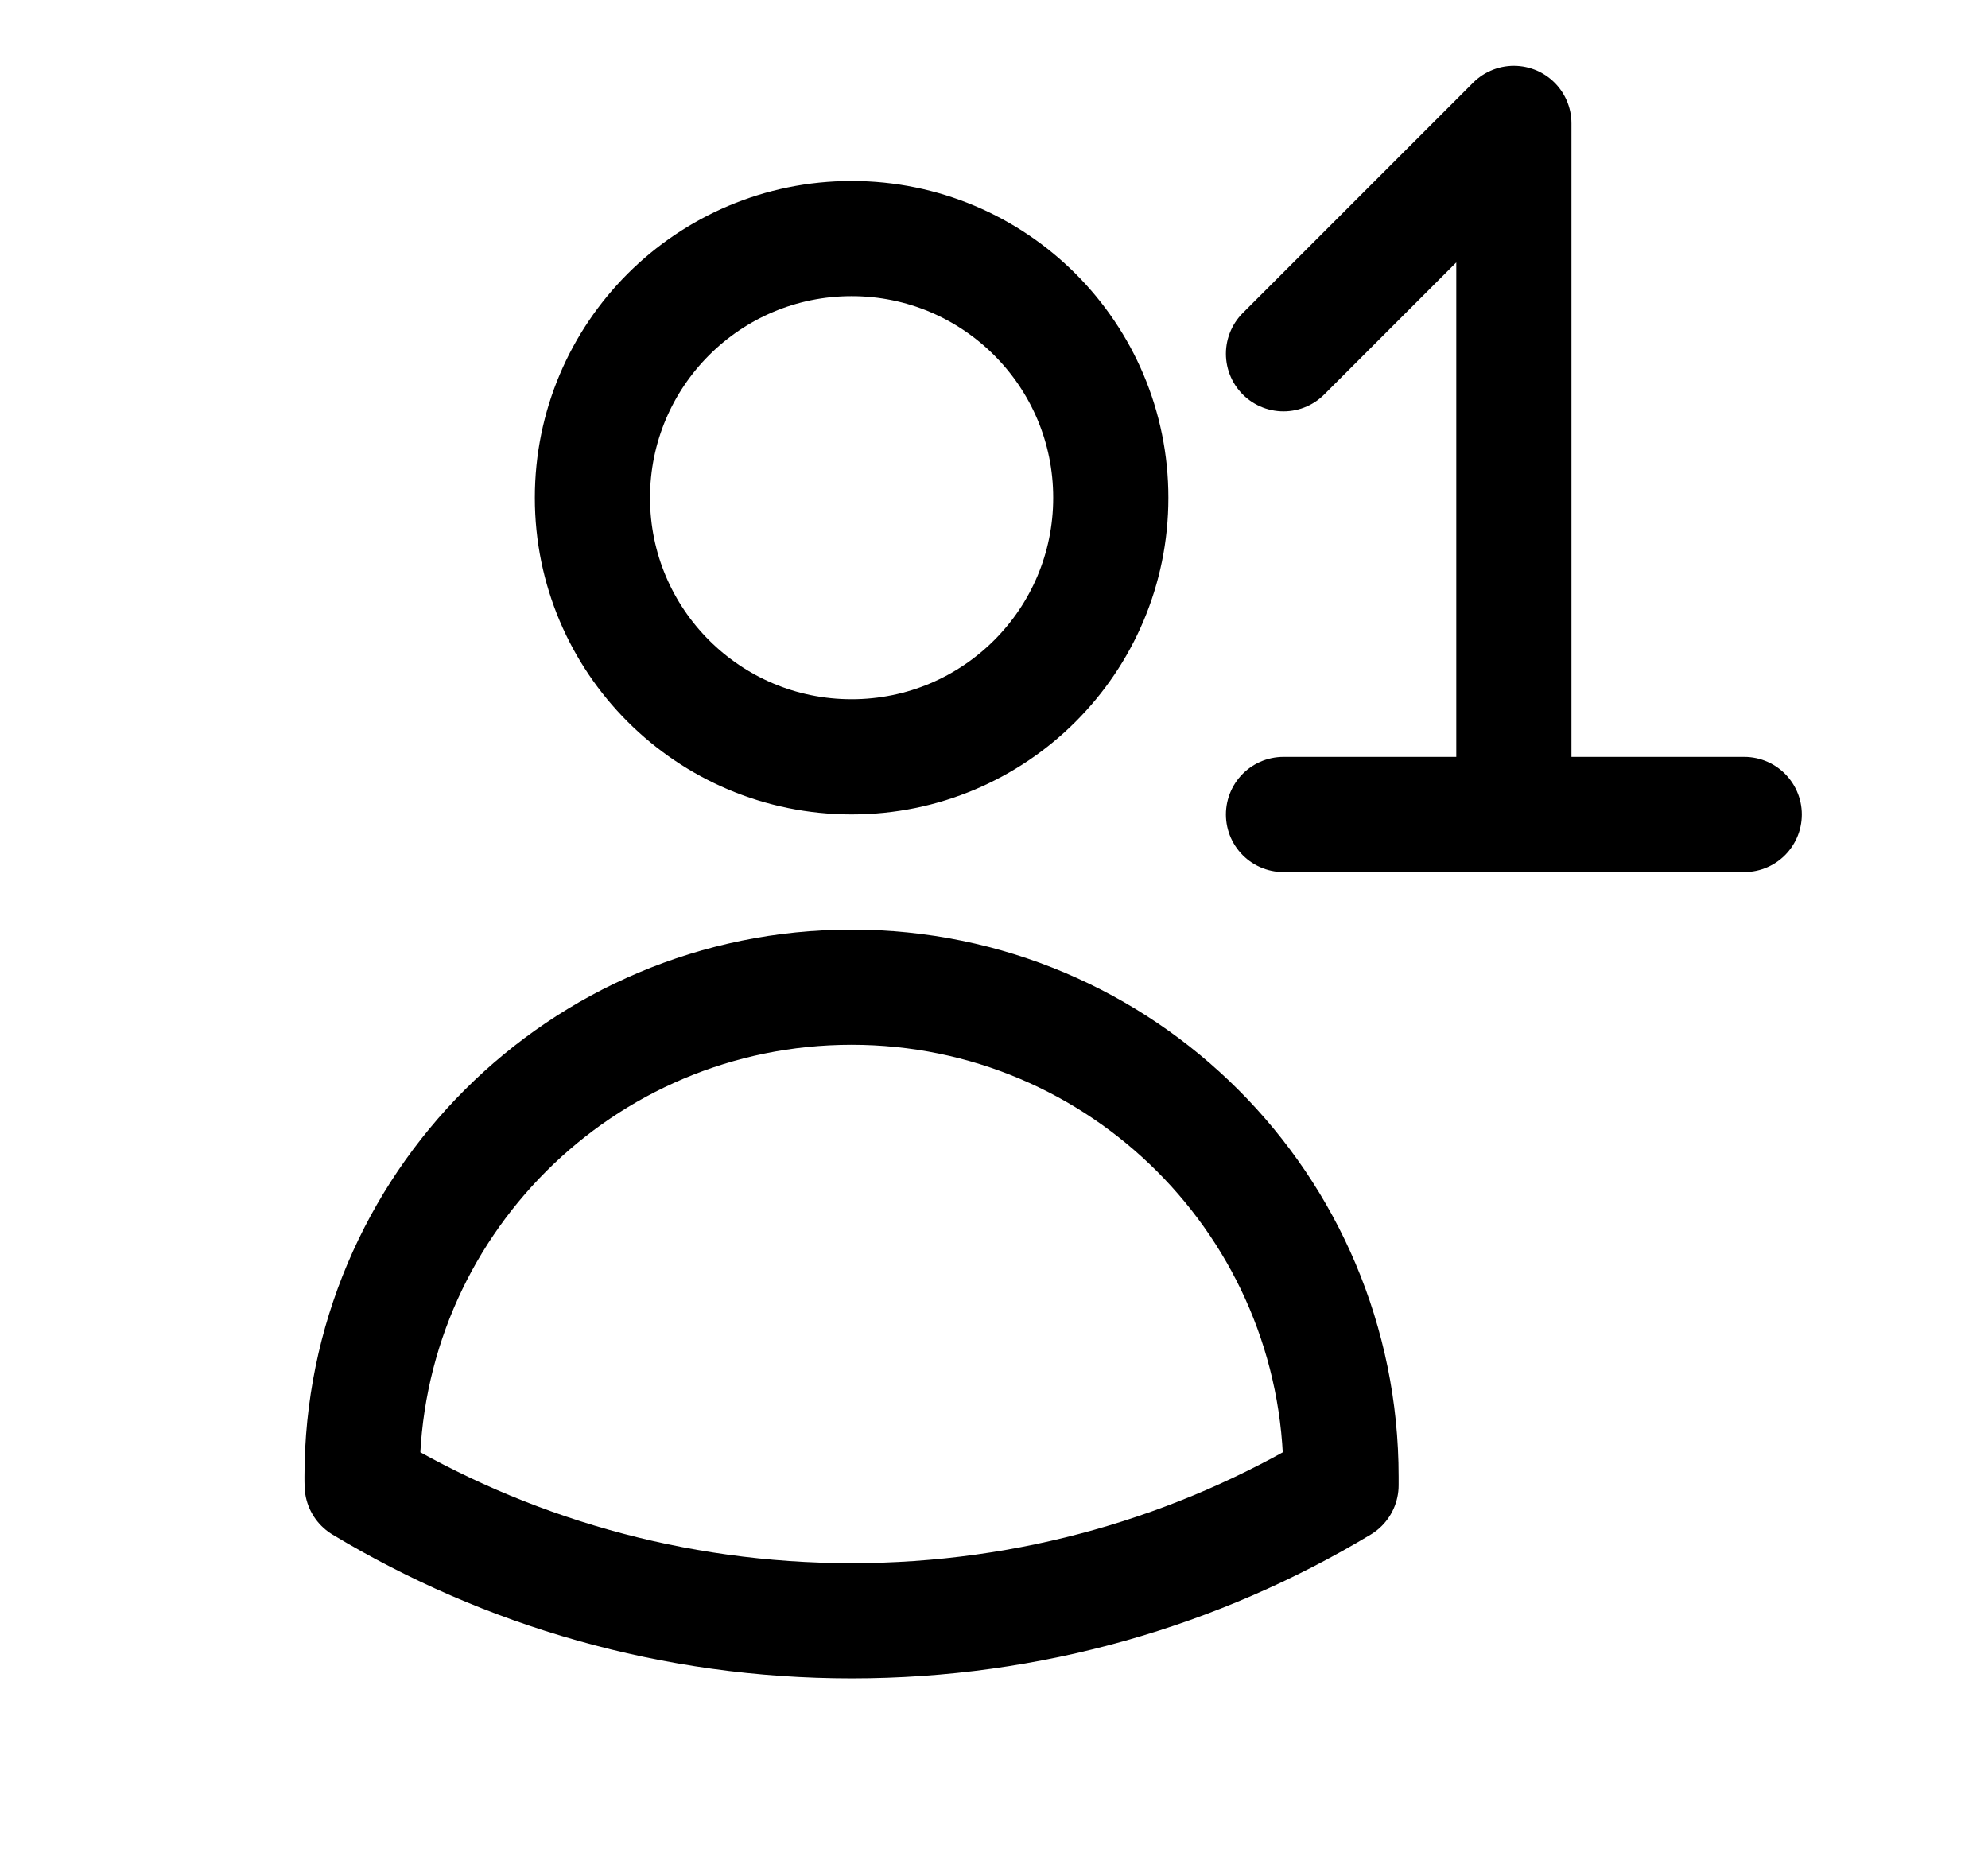 <svg width="16" height="15" viewBox="0 0 16 15" fill="none" xmlns="http://www.w3.org/2000/svg">
<g clip-path="url(#clip0_26_1185)">
<path d="M14.038 6.555H12.184M10.33 6.555H12.184M12.184 6.555V0.993L10.33 2.847M8.94 4.006C8.94 5.158 8.006 6.091 6.854 6.091C5.702 6.091 4.768 5.158 4.768 4.006C4.768 2.854 5.702 1.92 6.854 1.92C8.006 1.92 8.94 2.854 8.94 4.006ZM2.915 11.953C2.914 11.93 2.914 11.908 2.914 11.885C2.914 9.709 4.678 7.945 6.854 7.945C9.03 7.945 10.793 9.709 10.793 11.885V11.887C10.793 11.909 10.793 11.931 10.793 11.953C9.642 12.645 8.295 13.044 6.854 13.044C5.413 13.044 4.065 12.645 2.915 11.953Z" stroke="#6C757D" style="stroke:#6C757D;stroke:color(display-p3 0.423 0.459 0.49);stroke-opacity:1;" stroke-width="0.927" stroke-linecap="round" stroke-linejoin="round"/>
</g>
<defs>
<clipPath id="clip0_26_1185">
<rect width="14.832" height="14.832" fill="white" style="fill:white;fill-opacity:1;" transform="translate(0.442 0.066)"/>
</clipPath>
</defs>
</svg>
